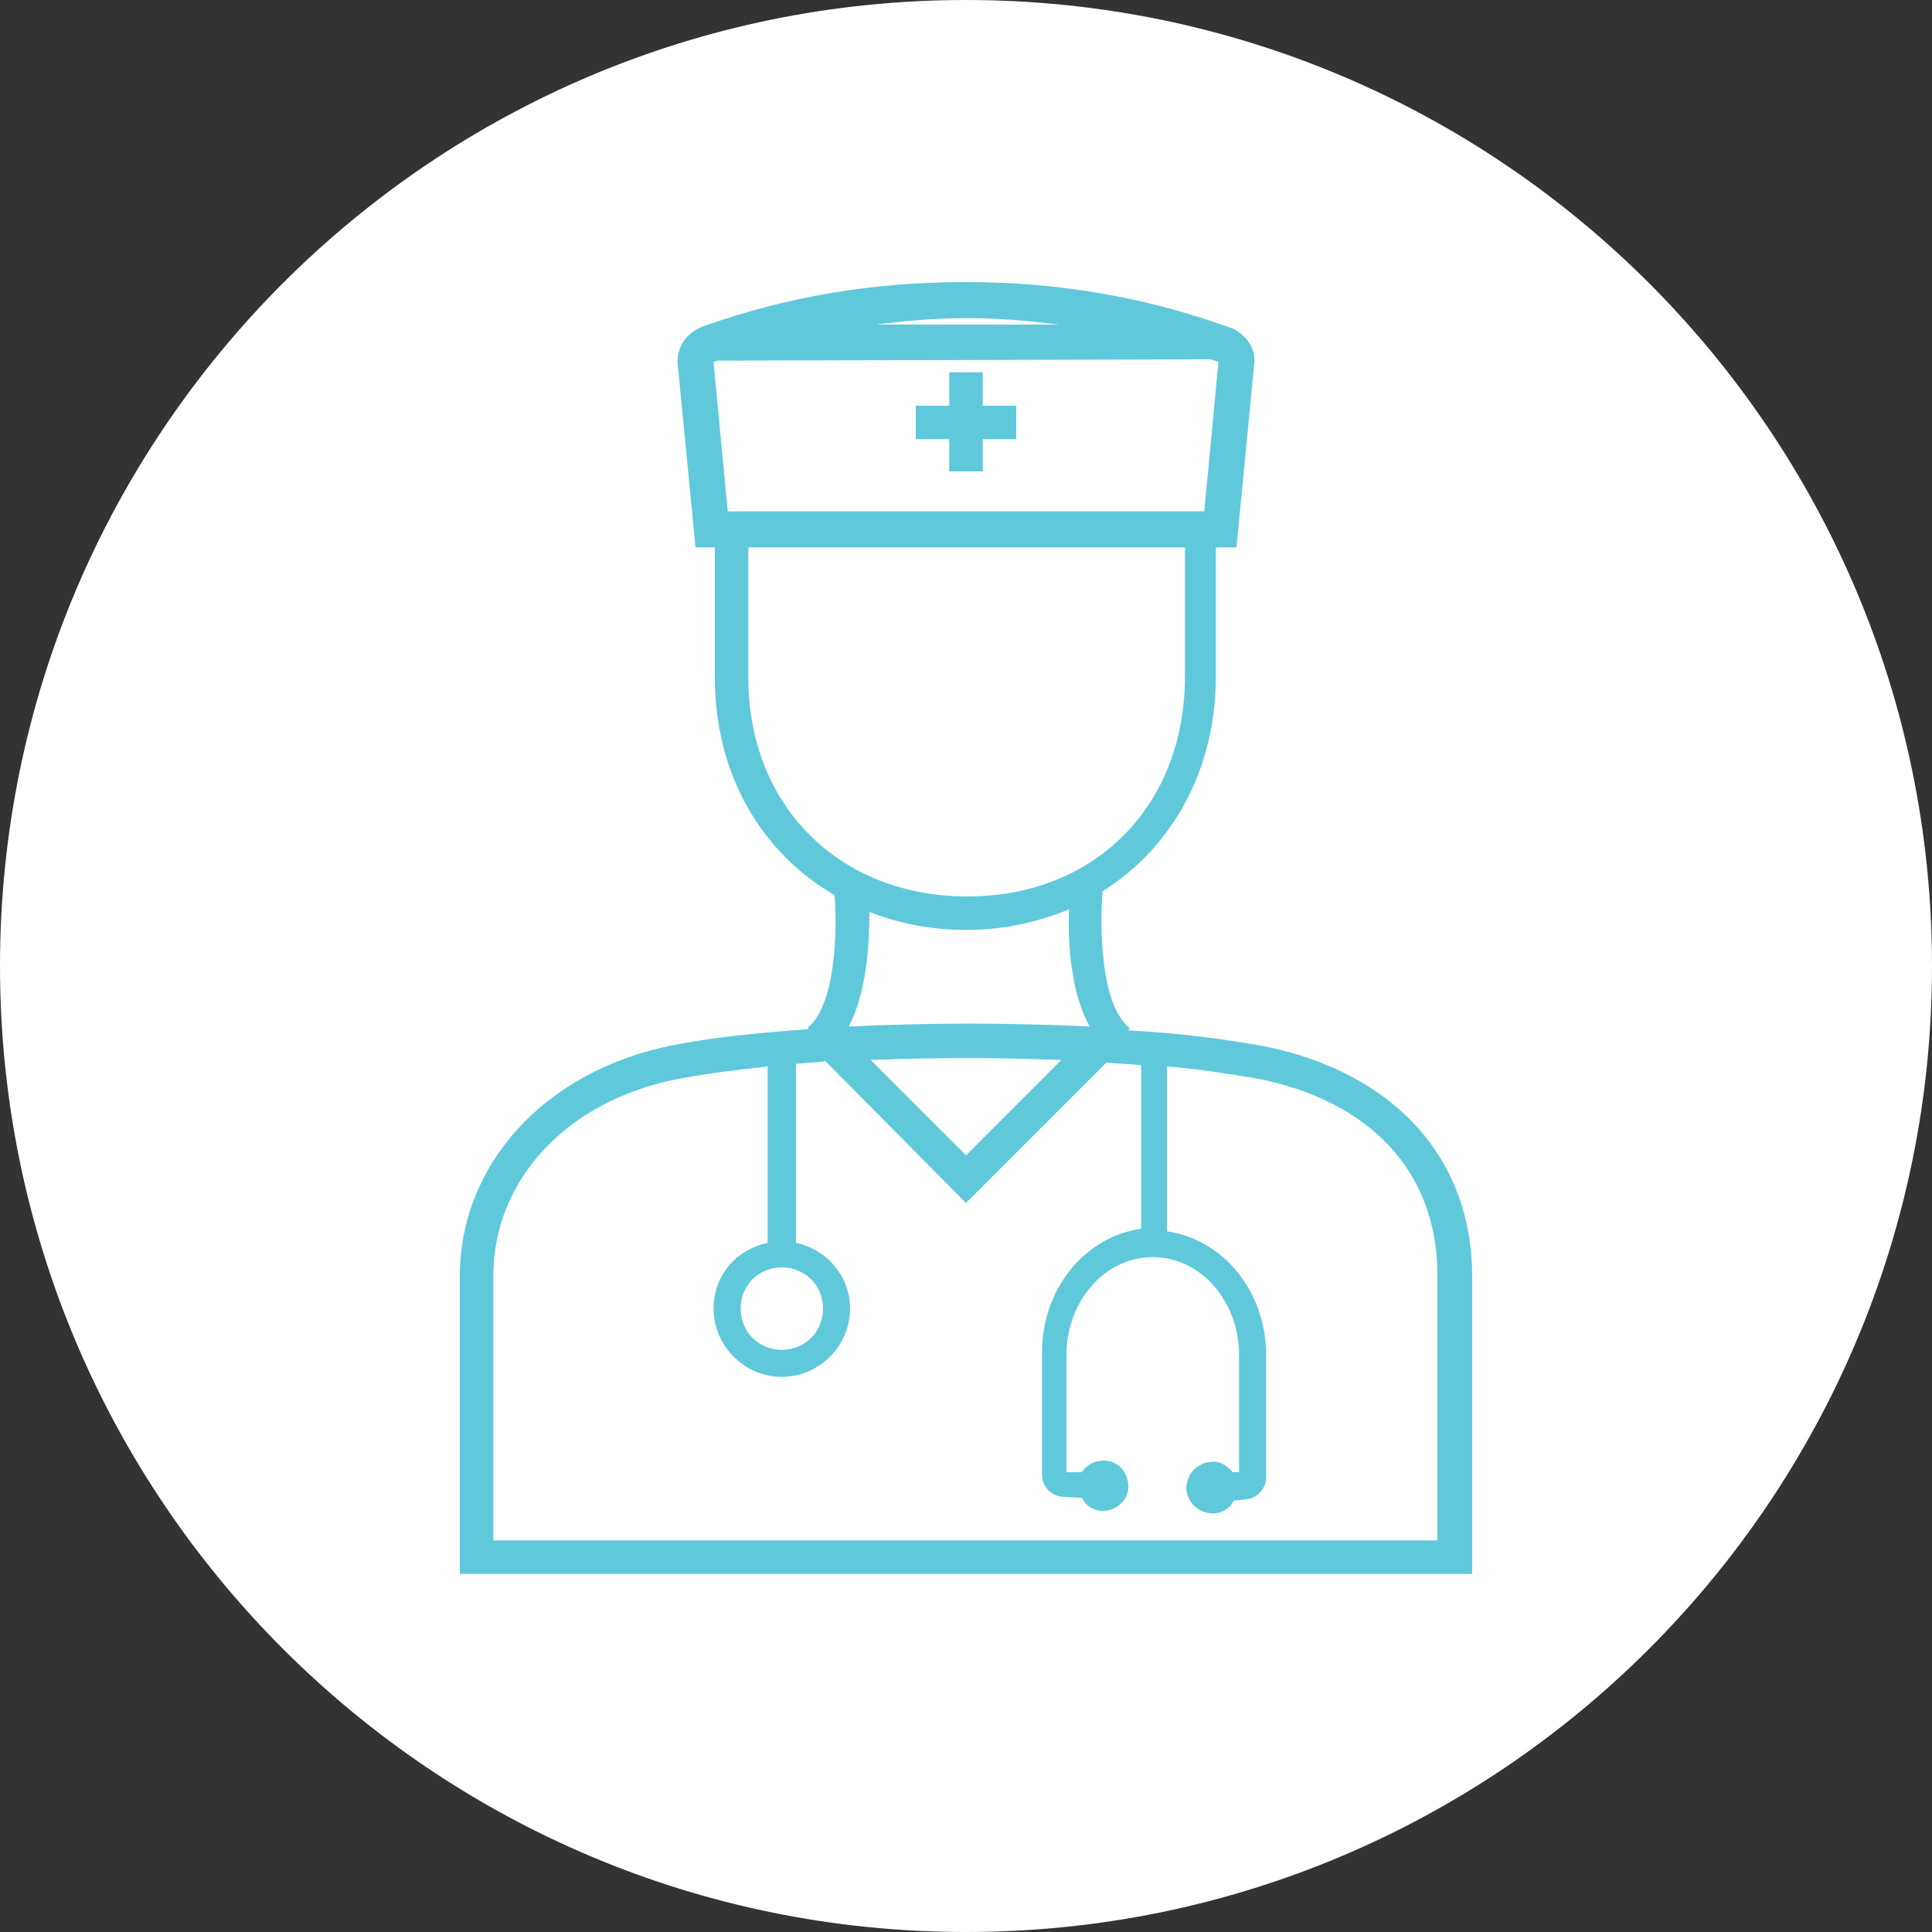 <?xml version="1.0" encoding="utf-8"?>
<!-- Generator: Adobe Illustrator 24.0.1, SVG Export Plug-In . SVG Version: 6.00 Build 0)  -->
<svg version="1.1" id="Layer_1" xmlns="http://www.w3.org/2000/svg" xmlns:xlink="http://www.w3.org/1999/xlink" x="0px" y="0px"
	 viewBox="0 0 150 150" style="enable-background:new 0 0 150 150;" xml:space="preserve">
<rect x="0" y="0" width="150" height="150" fill="#333333" stroke="none"/>
<style type="text/css">
	.st0{fill:#FFFFFF;}
	.st1{fill:#5FC9DB;}
</style>
<g>
	<path class="st0" d="M150,75c0,41.4-33.6,75-75,75c-41.4,0-75-33.6-75-75C0,33.6,33.6,0,75,0C116.4,0,150,33.6,150,75z"/>
	<g>
		<polygon class="st1" points="73.7,36.6 76.3,36.6 76.3,34.1 78.9,34.1 78.9,31.5 76.3,31.5 76.3,28.9 73.7,28.9 73.7,31.5 
			71.1,31.5 71.1,34.1 73.7,34.1 		"/>
		<path class="st1" d="M98,81.2c-2.8-0.5-6.4-1-10.4-1.2l0.1-0.2c-2.3-1.8-2.3-7.9-2.1-10.6c5.4-3.4,8.8-9.4,8.8-16.7v-10H96
			L97.4,28c0-1.1-0.7-2-1.7-2.5l0,0c0,0,0,0,0,0c-0.1,0-0.2-0.1-0.3-0.1C89,23.1,82.3,21.9,75,21.9c-7.2,0-13.8,1.1-20.3,3.4
			c-1.2,0.4-2.1,1.4-2.1,2.8L54,42.5h1.5v10.1c0,7.5,3.6,13.6,9.3,16.9c0.2,2.8,0.1,8.5-2.1,10.3l0.1,0.1c-4.2,0.3-7.9,0.7-10.8,1.3
			c-9.7,2-16.3,9.2-16.3,17.9v23.1h78.6V99.1C114.3,89.9,108.2,83.2,98,81.2z M55.7,28L94,27.9c0.2,0.1,0.4,0.1,0.6,0.2l-1.1,11.6
			h-37l-1.1-11.6C55.5,28.1,55.6,28,55.7,28z M82.2,25.2l-14.2,0c2.3-0.3,4.7-0.5,7.1-0.5C77.5,24.7,79.8,24.9,82.2,25.2z
			 M58.1,52.6V42.5h33.9v10c0,10.1-7,17.1-16.9,17.1S58.1,62.6,58.1,52.6z M67.5,70.8c2.3,0.9,4.8,1.4,7.5,1.4c2.9,0,5.6-0.6,8-1.6
			c-0.1,2.5,0.1,6.4,1.6,9.1c-6-0.3-12.7-0.3-18.7,0C67.3,77,67.5,73.3,67.5,70.8z M82.4,82.3L75,89.7l-7.4-7.4
			C72.4,82.1,77.5,82.1,82.4,82.3z M60.7,98.4c1.8,0,3.2,1.4,3.2,3.2c0,1.8-1.4,3.2-3.2,3.2c-1.8,0-3.2-1.4-3.2-3.2
			C57.5,99.8,58.9,98.4,60.7,98.4z M111.7,119.6H38.3V99.1c0-7.5,5.7-13.6,14.2-15.3c2-0.4,4.4-0.7,7.1-1v13.7
			c-2.4,0.5-4.2,2.5-4.2,5.1c0,2.9,2.4,5.3,5.3,5.3s5.3-2.4,5.3-5.3c0-2.5-1.8-4.6-4.2-5.1V82.6c0.8-0.1,1.5-0.1,2.3-0.2L75,93.4
			l10.9-10.9c0.9,0.1,1.8,0.1,2.7,0.2v12.7c-4.3,0.6-7.7,4.6-7.7,9.6v9.5c0,0.9,0.7,1.6,1.5,1.7l1.6,0.1c0.3,0.6,0.9,1,1.6,1
			c1.1,0,2-0.8,2-1.9c0-1.1-0.8-2-1.9-2c-0.7,0-1.3,0.3-1.7,0.9l-1.2,0v-9.1c0-4.2,3-7.6,6.7-7.6s6.7,3.4,6.7,7.6v9.1l-0.5,0
			c-0.4-0.5-1-0.9-1.7-0.8c-1.1,0.1-1.9,1-1.9,2.1c0.1,1.1,1,1.9,2.1,1.9c0.7,0,1.3-0.4,1.6-1l1-0.1c0.8-0.1,1.5-0.8,1.5-1.7v-9.5
			c0-5-3.4-9-7.7-9.6V82.8c2.5,0.2,4.9,0.6,6.8,0.9c9,1.7,14.2,7.3,14.2,15.3V119.6z"/>
	</g>
</g>
</svg>
